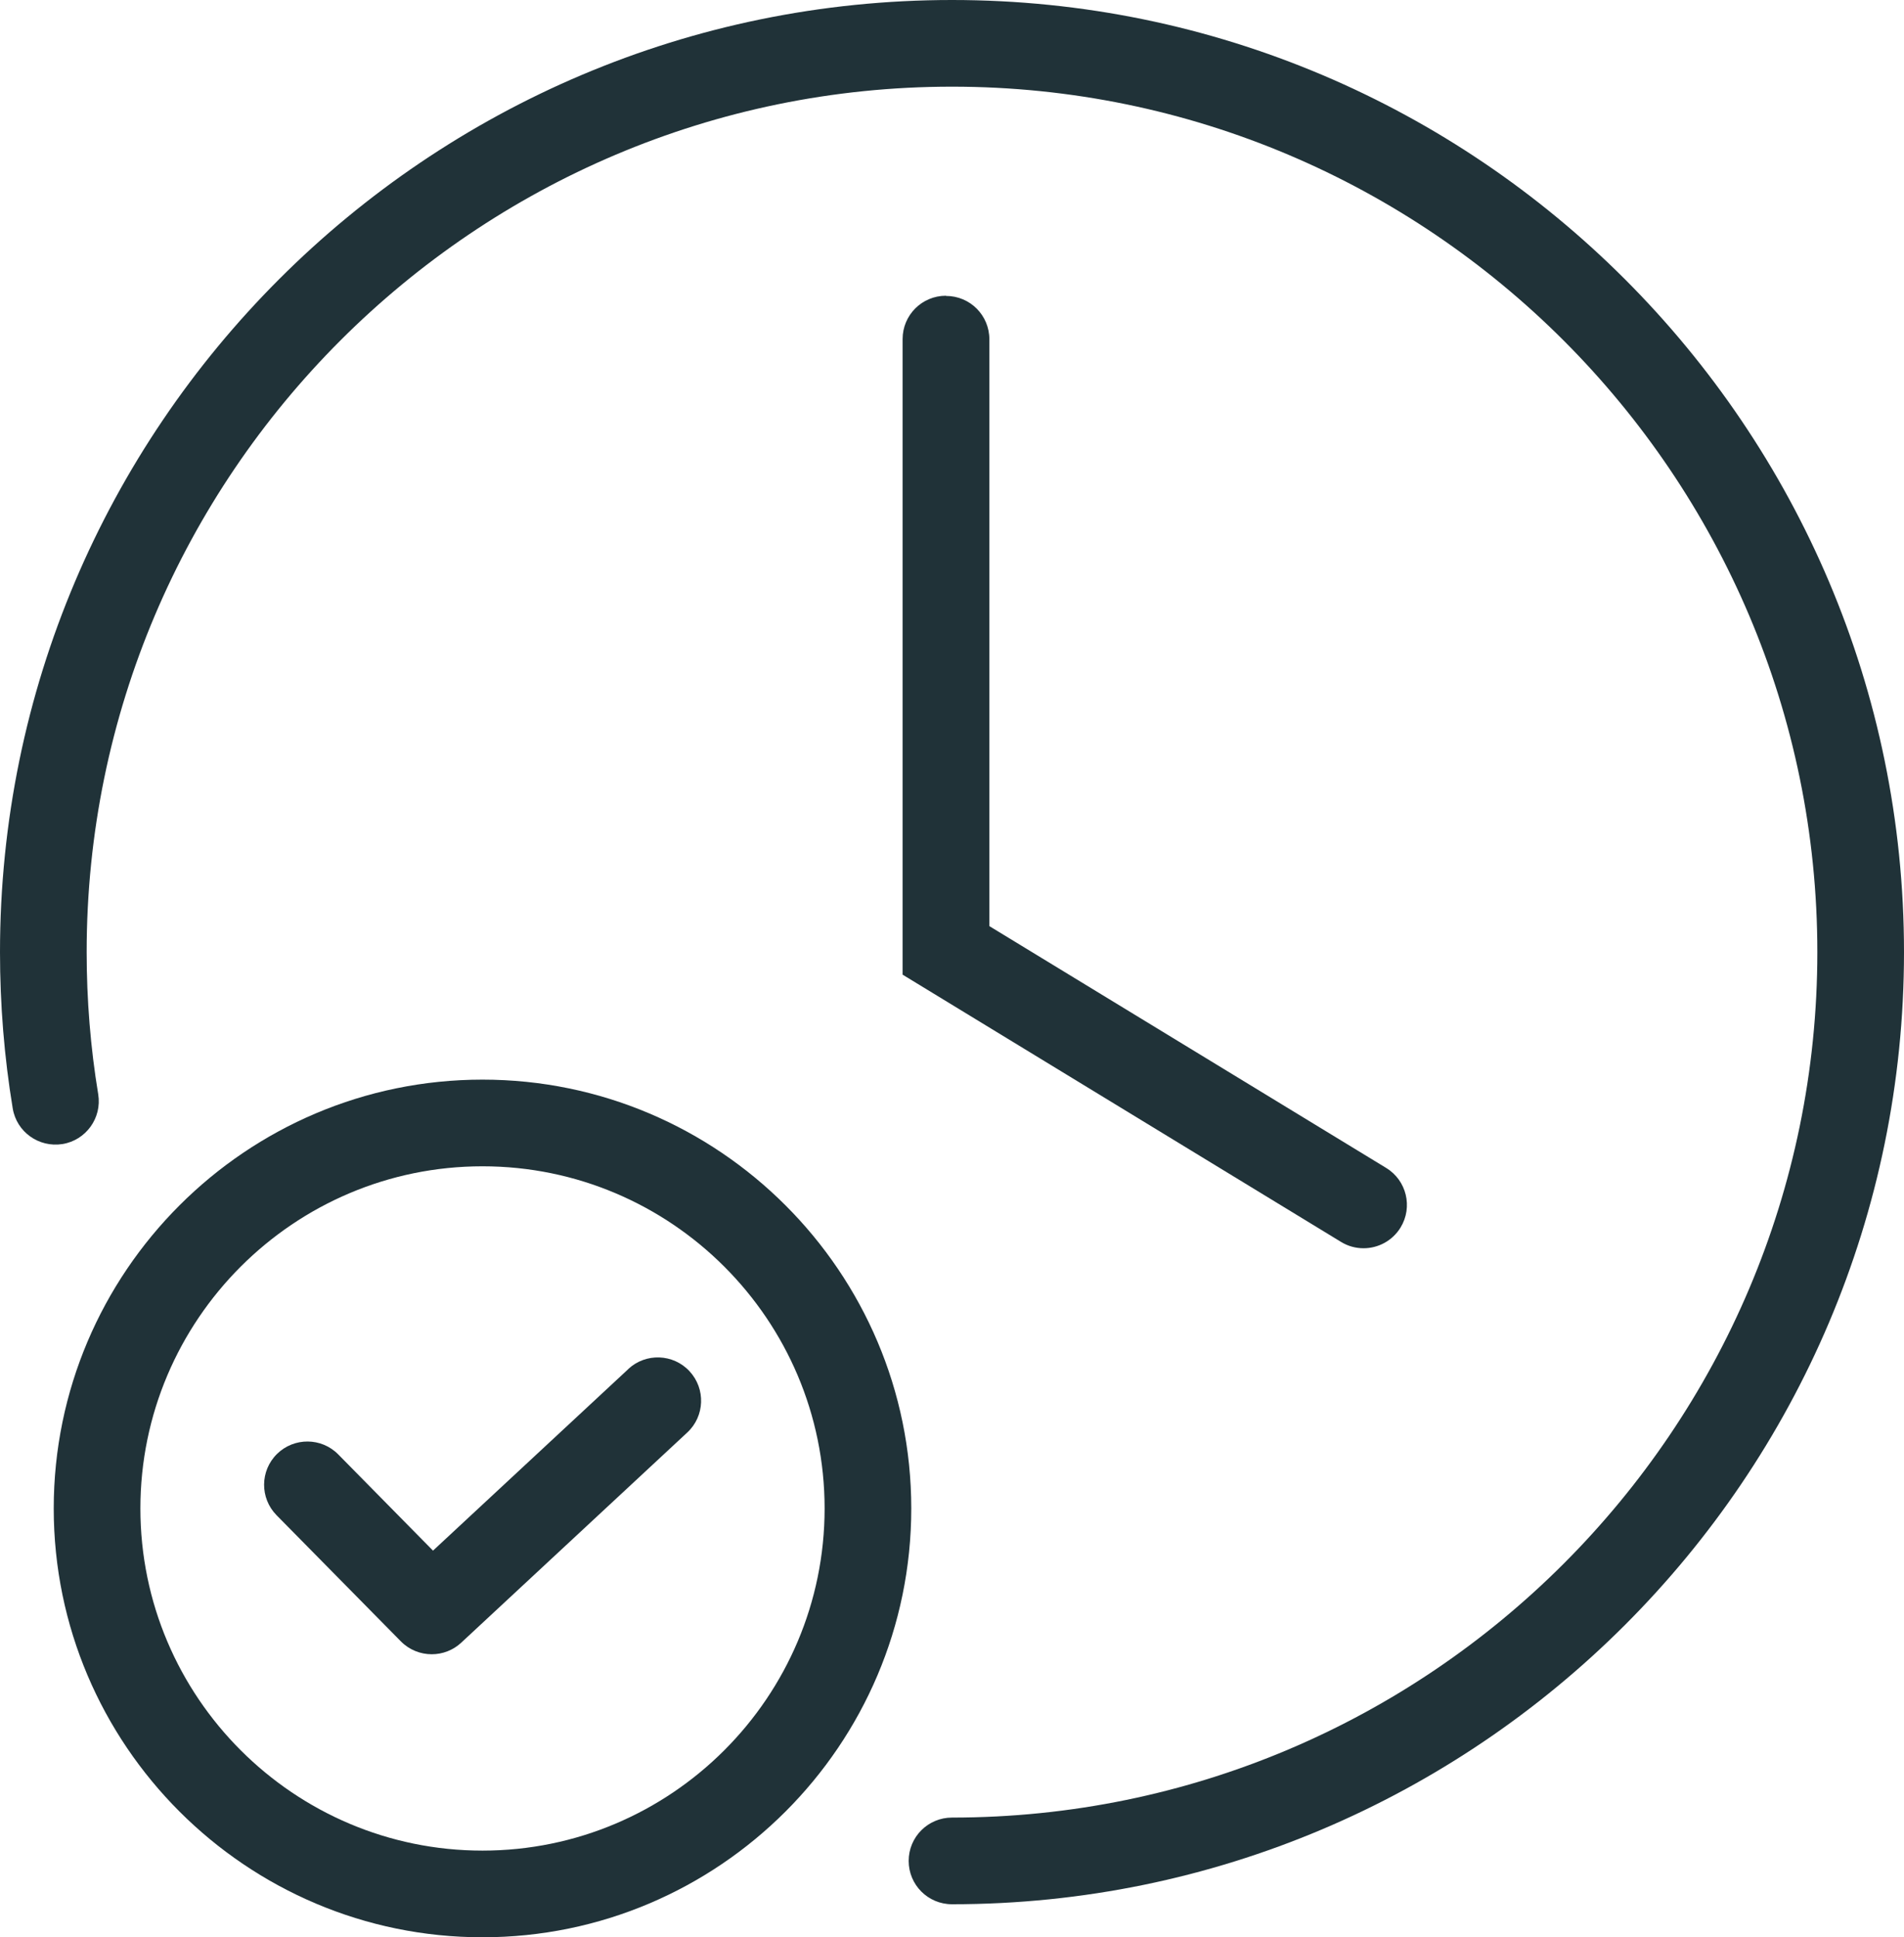 <?xml version="1.0" encoding="UTF-8"?>
<svg id="Ebene_1" xmlns="http://www.w3.org/2000/svg" version="1.1" viewBox="0 0 197.74 201.17">
  <!-- Generator: Adobe Illustrator 29.2.1, SVG Export Plug-In . SVG Version: 2.1.0 Build 116)  -->
  <defs>
    <style>
      .st0 {
        fill: #203238;
      }
    </style>
  </defs>
  <path class="st0" d="M98.24,30.71c-2.49,0-4.5,2.01-4.5,4.5v66l45.53,27.75c.73.45,1.54.66,2.34.66,1.52,0,3-.77,3.85-2.16,1.29-2.12.62-4.89-1.5-6.18l-41.21-25.11v-60.94c0-2.49-2.01-4.5-4.5-4.5Z"/>
  <path class="st0" d="M50.11,112.11c-24.55,0-44.53,19.98-44.53,44.53s19.98,44.53,44.53,44.53,44.53-19.98,44.53-44.53-19.98-44.53-44.53-44.53ZM50.11,192.17c-19.59,0-35.53-15.94-35.53-35.53s15.94-35.53,35.53-35.53,35.53,15.94,35.53,35.53-15.94,35.53-35.53,35.53Z"/>
  <path class="st0" d="M65.25,142.17l-20.28,18.85-9.84-9.99c-1.74-1.77-4.59-1.79-6.36-.05-1.77,1.74-1.79,4.59-.05,6.36l12.91,13.1c.88.89,2.04,1.34,3.21,1.34,1.1,0,2.2-.4,3.06-1.2l23.48-21.83c1.82-1.69,1.92-4.54.23-6.36-1.69-1.82-4.54-1.92-6.36-.23Z"/>
  <path class="st0" d="M98.87,0C44.35,0,0,44.35,0,98.87c0,5.45.44,10.9,1.32,16.22.4,2.45,2.71,4.1,5.17,3.71,2.45-.4,4.11-2.72,3.71-5.17-.8-4.84-1.2-9.8-1.2-14.76C9,49.32,49.32,9,98.87,9s89.87,40.32,89.87,89.87-40.32,89.87-89.87,89.87c-2.49,0-4.5,2.01-4.5,4.5s2.01,4.5,4.5,4.5c54.52,0,98.87-44.35,98.87-98.87S153.39,0,98.87,0Z"/>
</svg>